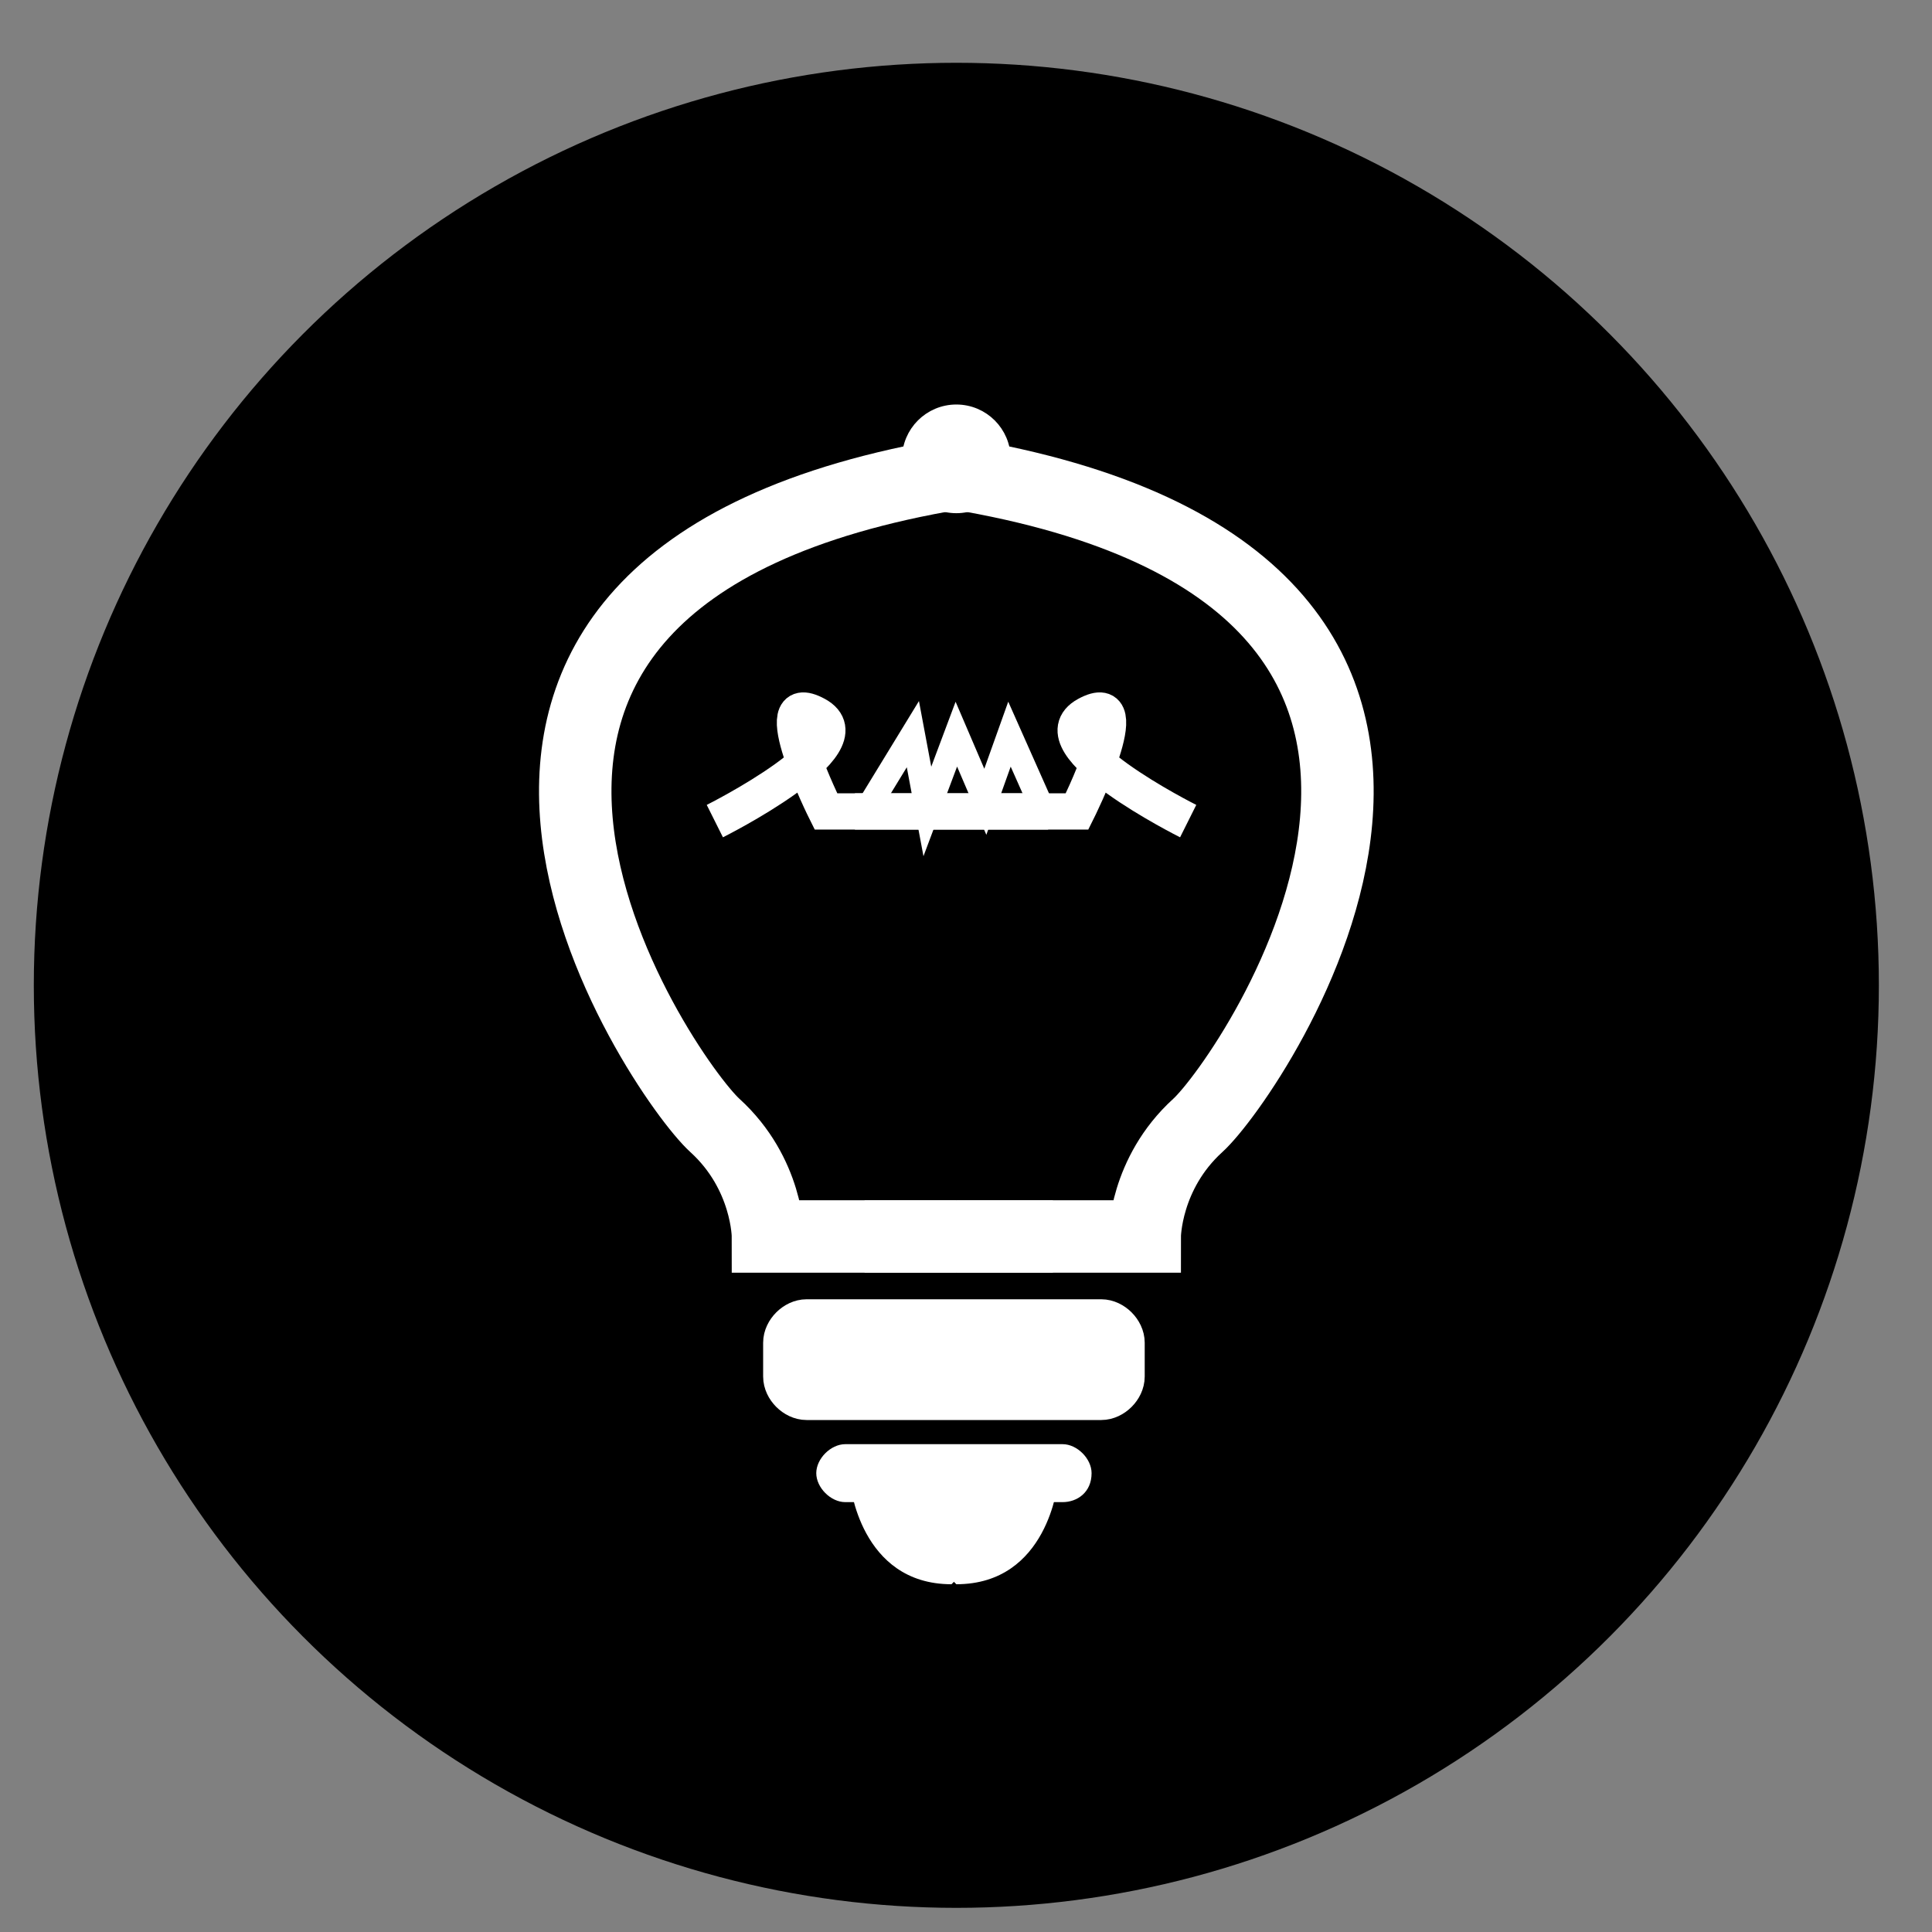 <?xml version="1.0" encoding="utf-8"?>
<!-- Generator: Adobe Illustrator 22.1.0, SVG Export Plug-In . SVG Version: 6.00 Build 0)  -->
<svg version="1.1" id="Layer_1" xmlns="http://www.w3.org/2000/svg" xmlns:xlink="http://www.w3.org/1999/xlink" x="0px" y="0px"
	 viewBox="0 0 40 40" style="enable-background:new 0 0 40 40;" xml:space="preserve">
<rect x="0" y="0" width="40" height="40" fill="#808080" stroke="none"/>
<style type="text/css">
	.st0{fill:#FFFFFF;stroke:#FFFFFF;stroke-miterlimit:10;}
	.st1{fill:#FFFFFF;}
	.st2{fill:none;stroke:#FFFFFF;stroke-width:1.5;stroke-miterlimit:10;}
	.st3{fill:none;stroke:#FFFFFF;stroke-width:0.75;stroke-miterlimit:10;}
	.st4{fill:none;stroke:#FFFFFF;stroke-width:0.5;stroke-miterlimit:10;}
	.st5{fill:#FFFFFF;stroke:#FFFFFF;stroke-width:0.25;stroke-miterlimit:10;}
</style>
<g>
	<g>
		<circle cx="19.8" cy="20.4" r="19.1"/>
	</g>
	<path class="st0" d="M22.8,28.9h-6.1c-0.2,0-0.4-0.2-0.4-0.4v-0.7c0-0.2,0.2-0.4,0.4-0.4h6.1c0.2,0,0.4,0.2,0.4,0.4v0.7
		C23.2,28.7,23,28.9,22.8,28.9z"/>
	<g>
		<g>
			<path class="st1" d="M17.7,30.7h4.2c0,0-0.2,2.1-2.1,2.1"/>
			<path class="st1" d="M21.8,30.7h-4.2c0,0,0.2,2.1,2.1,2.1"/>
		</g>
		<line class="st1" x1="20.4" y1="32.8" x2="19.7" y2="32.8"/>
		<path class="st1" d="M22,31.1h-4.5c-0.3,0-0.6-0.3-0.6-0.6v0c0-0.3,0.3-0.6,0.6-0.6H22c0.3,0,0.6,0.3,0.6,0.6v0
			C22.6,30.9,22.3,31.1,22,31.1z"/>
	</g>
	<g>
		<g>
			<path class="st2" d="M19.8,25.6h3.9c0,0,0-1.3,1.1-2.3S33,12,19.8,9.8"/>
			<path class="st2" d="M19.8,25.6h-3.9c0,0,0-1.3-1.1-2.3S6.6,12,19.8,9.8"/>
			<rect x="19.5" y="8.8" class="st1" width="0.5" height="1"/>
		</g>
		<path class="st3" d="M14.8,17c0,0,3.2-1.6,2.1-2.2c-1.1-0.6,0.2,2,0.2,2h4.6"/>
		<path class="st3" d="M24.6,17c0,0-3.2-1.6-2.1-2.2c1.1-0.6-0.2,2-0.2,2h-4.6"/>
	</g>
	<polyline class="st4" points="17.8,17 18.9,15.2 19.2,16.8 19.8,15.2 20.4,16.6 20.9,15.2 21.7,17 	"/>
</g>
<circle class="st5" cx="19.8" cy="9.5" r="1"/>
<line class="st2" x1="21.8" y1="25.6" x2="17.9" y2="25.6"/>
</svg>

